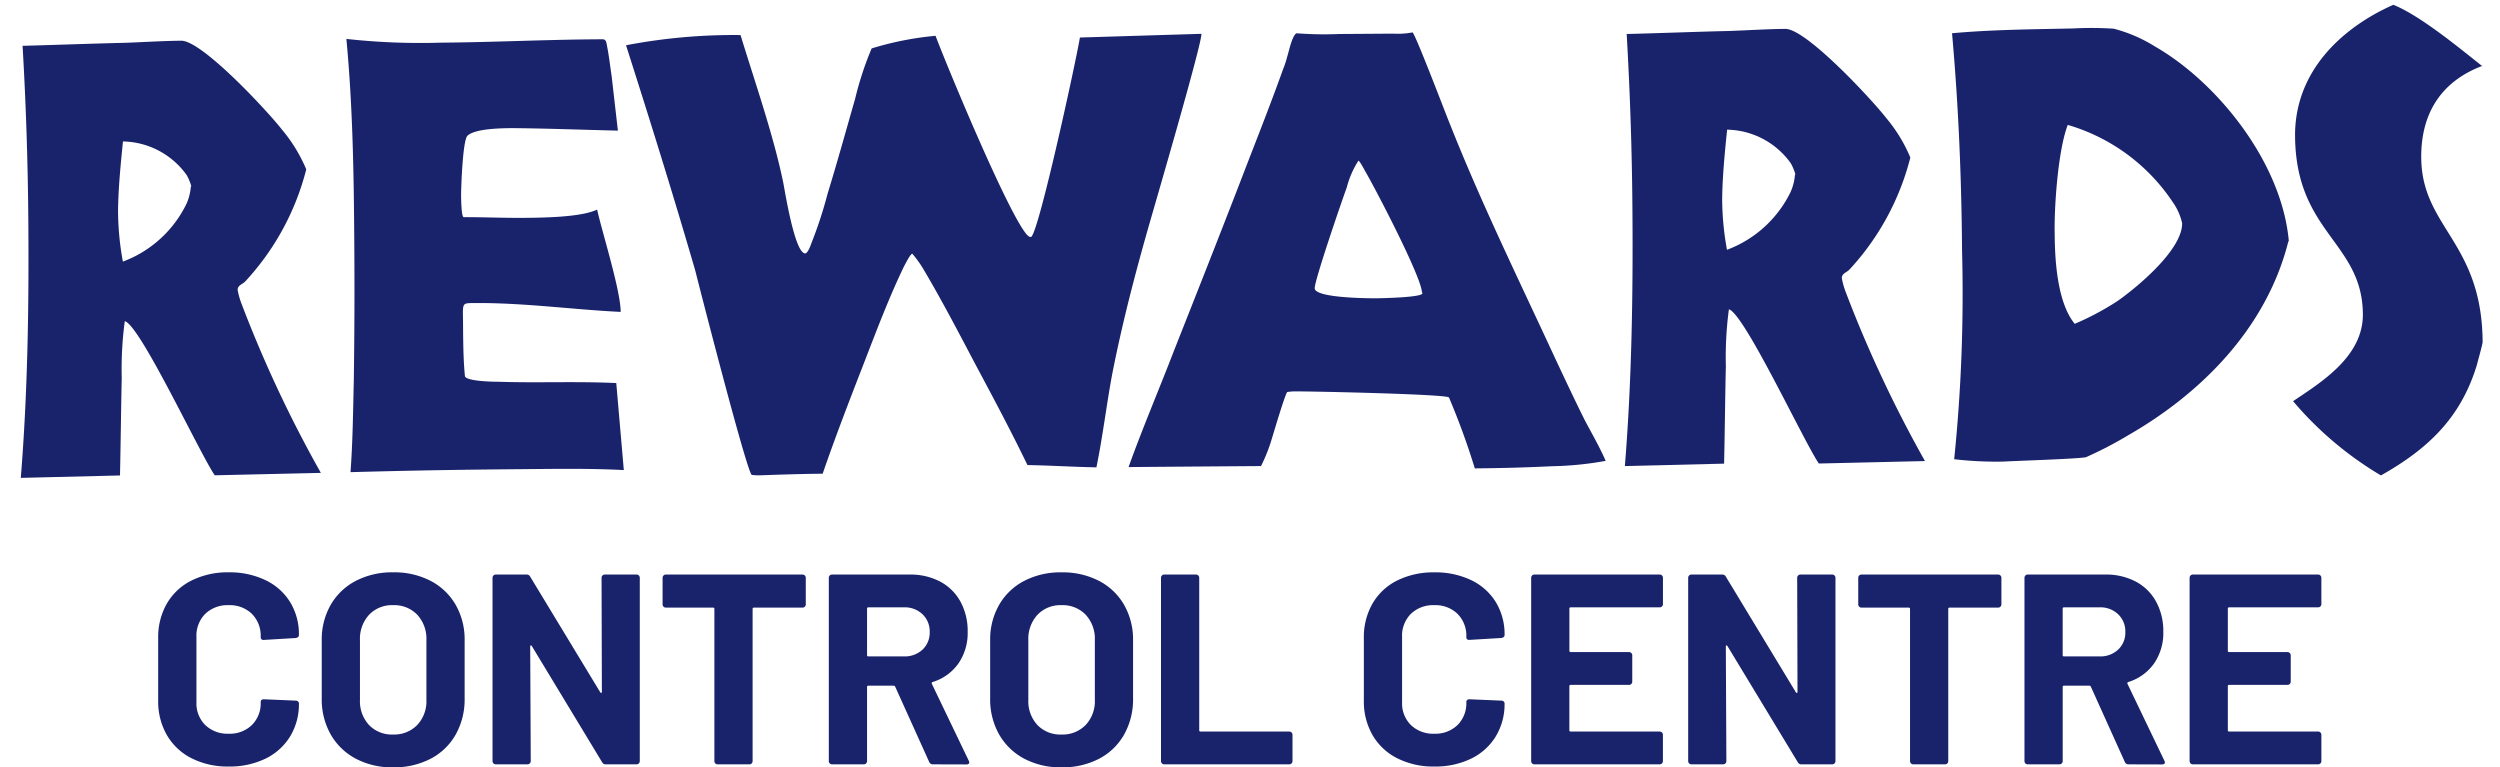 <svg xmlns="http://www.w3.org/2000/svg" viewBox="0 0 223.914 68.727"><g transform="translate(-158.357 25.513)"><g transform="translate(161.153 -36.172) rotate(3)"><path d="M15.747,12.96A4.624,4.624,0,0,0,15.288,12,7.165,7.165,0,0,0,9.428,9.283c-.1,2.083-.2,4.167-.115,6.239a25.594,25.594,0,0,0,.67,4.508A10.355,10.355,0,0,0,15.4,14.565a4.62,4.62,0,0,0,.308-1.553ZM19.2,38.713c-1.5-1.984-7.369-13.058-8.767-13.366a32.322,32.322,0,0,0-.007,5.092c.086,2.913.215,5.82.3,8.733l-8.86.681c.214-7.579-.065-15.226-.517-22.766C1.035,11.766.584,6.45,0,1.2,3.057.959,6.112.68,9.168.449,10.851.3,12.532.1,14.172,0c1.863-.111,8.1,5.943,9.439,7.5a13.769,13.769,0,0,1,2.341,3.421A23.128,23.128,0,0,1,21.046,21.2c-.25.315-.69.387-.665.83a6.978,6.978,0,0,0,.433,1.262A111.8,111.8,0,0,0,28.682,38Z" transform="translate(0 13.583)" fill="#19236b"/><path d="M17.031,38.872Q9.712,39.313,2.4,39.9c.061-2.723-.058-5.485-.134-8.2-.153-4.047-.349-8.093-.594-12.181C1.311,13.406.9,7.248,0,1.169a60.458,60.458,0,0,0,8.448-.107C13.061.786,17.661.313,22.275.037L22.9,0c.311-.02.369.222.431.517.229.876.376,1.8.561,2.687L24.715,8.1c-3.154.091-6.309.132-9.463.271-.888.054-3.284.2-3.956.878-.423.373-.338,4.718-.3,5.407.009.148.115,1.919.336,1.907,1.775-.1,3.553-.111,5.372-.22,1.6-.1,5.1-.306,6.522-1.082.621,2.186,2.475,7.119,2.589,9.04-4.36.014-8.7-.369-13.048-.11-1.242.079-1.113-.028-1,1.841.093,1.577.188,3.206.413,4.723.074.491,2.651.387,2.96.368,3.556-.065,7.1-.423,10.613-.436l1.083,7.747c-3.247,0-6.526.241-9.808.438" transform="translate(28.929 11.479)" fill="#19236b"/><path d="M47.634,17.294c-1.025,4.461-1.956,8.971-2.614,13.607-.367,2.792-.552,5.62-.969,8.366-2.044.072-4.09.046-6.179.121-1.6-2.918-3.328-5.785-5.057-8.649-1.68-2.815-3.366-5.683-5.173-8.394a10.373,10.373,0,0,0-1.058-1.322c-.179.012-.607,1.025-.688,1.179-1.168,2.79-2.106,5.716-3.047,8.589-1.129,3.43-2.259,6.861-3.254,10.331-1.861.111-3.722.273-5.581.434a4.127,4.127,0,0,1-.759,0c-.461-.273-5.465-16.245-6.017-18.036C4.926,16.877,2.486,10.3,0,3.721a51.266,51.266,0,0,1,10.195-1.45c1.492,4.114,3.42,8.8,4.519,13.032.174.681,1.353,6.249,2.287,6.194.222-.013.447-.719.482-.867a37.757,37.757,0,0,0,1.24-4.574c.719-2.865,1.349-5.72,2.021-8.63a28.831,28.831,0,0,1,1.24-4.574,28.123,28.123,0,0,1,5.654-1.428c1.341,3.038,7.444,15.777,9.143,17.4.091.044.142.14.229.135.046,0,.092.044.134-.007C37.822,18.372,40.329,2.991,40.56.9L51.411,0c.1.885-3.492,16.031-3.773,17.287" transform="translate(53.972 8.184)" fill="#19236b"/><path d="M25.418,23.212c-.079-1.33-4.732-9.212-5.713-10.686-.049-.095-.491-.811-.581-.8A8.286,8.286,0,0,0,18.2,14.2c-.337,1.059-2.435,8.406-2.391,9.142.054.888,4.933.646,5.6.607.575-.037,3.632-.268,4.014-.588.044,0,.039-.1.035-.152Zm12.6,14.923q-3.516.357-7.043.569a65.44,65.44,0,0,0-2.643-6.222c-.237-.281-12.234.09-13.609.17a5.057,5.057,0,0,0-.883.1c-.208.263-1.095,4.022-1.24,4.574a14.979,14.979,0,0,1-.76,2.173q-5.922.353-11.841.71c1.076-3.576,2.376-7.115,3.543-10.7C5.507,23.664,7.474,17.81,9.39,11.909c.867-2.623,1.735-5.245,2.55-7.965a9.1,9.1,0,0,0,.329-1.2c.11-.4.332-1.9.717-2.121A32.514,32.514,0,0,0,16.849.484q2.4-.14,4.788-.283A6.987,6.987,0,0,0,23.364,0c.327.275,3.47,7.406,3.773,8.029,3.222,7.027,6.962,13.728,10.576,20.582.95,1.775,1.9,3.549,2.9,5.316.691,1.147,1.428,2.287,2.033,3.49a29.462,29.462,0,0,1-4.63.722" transform="translate(100.898 7.067)" fill="#19236b"/><path d="M15.748,12.963A4.731,4.731,0,0,0,15.289,12,7.153,7.153,0,0,0,9.431,9.287c-.1,2.081-.2,4.165-.116,6.236a25.614,25.614,0,0,0,.669,4.508A10.353,10.353,0,0,0,15.4,14.565a4.6,4.6,0,0,0,.309-1.551ZM19.2,38.717c-1.5-1.986-7.368-13.059-8.767-13.371a32.5,32.5,0,0,0-.006,5.094c.085,2.911.215,5.821.3,8.733l-8.863.68c.214-7.579-.063-15.227-.514-22.765C1.036,11.767.58,6.451,0,1.2,3.057.964,6.112.68,9.168.449,10.851.3,12.531.1,14.17,0c1.863-.111,8.1,5.945,9.439,7.5a13.737,13.737,0,0,1,2.341,3.421,23.105,23.105,0,0,1-4.9,10.28c-.25.315-.69.389-.662.832a6.864,6.864,0,0,0,.431,1.262A111.97,111.97,0,0,0,28.683,38Z" transform="translate(143.42 5.006)" fill="#19236b"/><path d="M20.655,15.4a17.055,17.055,0,0,0-9.873-6.579c-.754,2.271-.845,7.468-.655,9.879.146,2.464.586,6.1,2.208,7.88a24.472,24.472,0,0,0,3.738-2.252c1.572-1.231,5.541-4.829,5.4-7.246a5.256,5.256,0,0,0-.813-1.682m10.4,2.79C29.491,26.2,23.805,32.323,17.634,36.3a34.193,34.193,0,0,1-3.654,2.149c-.39.171-6.679.7-7.386.789a32.646,32.646,0,0,1-4.406.017A145.147,145.147,0,0,0,1.916,20.58C1.528,14.079.917,7.587,0,1.165,3.574.65,7.21.435,10.8.17A30.452,30.452,0,0,1,14.439,0a13.221,13.221,0,0,1,3.778,1.4C23.909,4.281,30.1,11.132,31.1,18.193Z" transform="translate(172.517 3.449)" fill="#19236b"/><path d="M16.462,5.038c-3.427,1.49-5.307,4.323-5.057,8.51.375,6.259,5.818,7.217,6.355,16.187.012.2-.376,1.9-.41,2.1-1.218,4.918-4.114,7.807-8.06,10.319a31.045,31.045,0,0,1-8.206-6.23C3.511,34.1,7.144,31.61,6.919,27.816c-.386-6.455-6.378-6.94-6.9-15.609C-.329,6.343,3.786,2.24,8.193,0c2.454.841,6.086,3.541,8.271,5.092Z" transform="translate(203.662 0)" fill="#19236b"/></g><path d="M6.879,8.894a7.148,7.148,0,0,1-3.327-.741,5.319,5.319,0,0,1-2.21-2.077A6.021,6.021,0,0,1,.564,2.992V-2.618A6.021,6.021,0,0,1,1.341-5.7a5.242,5.242,0,0,1,2.21-2.064A7.246,7.246,0,0,1,6.879-8.5,7.428,7.428,0,0,1,10.17-7.8a5.224,5.224,0,0,1,2.21,1.967,5.491,5.491,0,0,1,.789,2.951q0,.219-.291.267l-2.842.17H9.988q-.243,0-.243-.267A2.767,2.767,0,0,0,8.956-4.78a2.832,2.832,0,0,0-2.077-.777,2.864,2.864,0,0,0-2.1.777,2.767,2.767,0,0,0-.789,2.064V3.138a2.736,2.736,0,0,0,.789,2.04,2.864,2.864,0,0,0,2.1.777,2.832,2.832,0,0,0,2.077-.777,2.736,2.736,0,0,0,.789-2.04q0-.267.291-.267l2.842.121a.306.306,0,0,1,.206.073.218.218,0,0,1,.085.17A5.553,5.553,0,0,1,12.38,6.2,5.278,5.278,0,0,1,10.17,8.19,7.32,7.32,0,0,1,6.879,8.894ZM21.6,8.967a6.943,6.943,0,0,1-3.34-.777,5.585,5.585,0,0,1-2.247-2.174,6.35,6.35,0,0,1-.8-3.218V-2.4a6.234,6.234,0,0,1,.8-3.182,5.528,5.528,0,0,1,2.247-2.15A7.032,7.032,0,0,1,21.6-8.5a7.086,7.086,0,0,1,3.364.765,5.528,5.528,0,0,1,2.247,2.15,6.234,6.234,0,0,1,.8,3.182V2.8a6.417,6.417,0,0,1-.8,3.23A5.483,5.483,0,0,1,24.962,8.2,7.086,7.086,0,0,1,21.6,8.967Zm0-2.939a2.878,2.878,0,0,0,2.162-.85,3.1,3.1,0,0,0,.826-2.259V-2.424a3.174,3.174,0,0,0-.814-2.271A2.848,2.848,0,0,0,21.6-5.557a2.818,2.818,0,0,0-2.15.862,3.174,3.174,0,0,0-.814,2.271V2.919a3.13,3.13,0,0,0,.814,2.259A2.838,2.838,0,0,0,21.6,6.028ZM40.275-8.01a.281.281,0,0,1,.085-.206.281.281,0,0,1,.206-.085h2.842a.281.281,0,0,1,.206.085.281.281,0,0,1,.085.206V8.409a.29.29,0,0,1-.291.291H40.664a.348.348,0,0,1-.34-.194L34.033-1.89q-.049-.073-.1-.061t-.049.109l.049,10.25a.29.29,0,0,1-.291.291H30.8a.29.29,0,0,1-.291-.291V-8.01a.281.281,0,0,1,.085-.206A.281.281,0,0,1,30.8-8.3h2.745a.348.348,0,0,1,.34.194L40.154,2.239q.049.073.1.061t.049-.109Zm18-.291a.281.281,0,0,1,.206.085.281.281,0,0,1,.085.206v2.38a.281.281,0,0,1-.085.206.281.281,0,0,1-.206.085H53.925a.107.107,0,0,0-.121.121V8.409a.29.29,0,0,1-.291.291H50.671a.29.29,0,0,1-.291-.291V-5.217a.107.107,0,0,0-.121-.121H46.032a.281.281,0,0,1-.206-.085.281.281,0,0,1-.085-.206V-8.01a.281.281,0,0,1,.085-.206.281.281,0,0,1,.206-.085Zm11.683,17a.344.344,0,0,1-.34-.219L66.579,1.754a.156.156,0,0,0-.146-.1H64.175a.107.107,0,0,0-.121.121V8.409a.29.29,0,0,1-.291.291H60.92a.29.29,0,0,1-.291-.291V-8.01a.281.281,0,0,1,.085-.206A.281.281,0,0,1,60.92-8.3h6.946A5.7,5.7,0,0,1,70.6-7.67a4.428,4.428,0,0,1,1.822,1.8,5.487,5.487,0,0,1,.644,2.7,4.8,4.8,0,0,1-.826,2.83,4.4,4.4,0,0,1-2.307,1.664.116.116,0,0,0-.073.17l3.3,6.874a.373.373,0,0,1,.049.146q0,.194-.267.194ZM64.175-5.363a.107.107,0,0,0-.121.121v4.153a.107.107,0,0,0,.121.121h3.182a2.326,2.326,0,0,0,1.664-.607,2.072,2.072,0,0,0,.644-1.579,2.111,2.111,0,0,0-.644-1.591,2.3,2.3,0,0,0-1.664-.619ZM81.468,8.967a6.943,6.943,0,0,1-3.34-.777,5.585,5.585,0,0,1-2.247-2.174,6.35,6.35,0,0,1-.8-3.218V-2.4a6.234,6.234,0,0,1,.8-3.182,5.528,5.528,0,0,1,2.247-2.15,7.032,7.032,0,0,1,3.34-.765,7.086,7.086,0,0,1,3.364.765,5.528,5.528,0,0,1,2.247,2.15,6.234,6.234,0,0,1,.8,3.182V2.8a6.417,6.417,0,0,1-.8,3.23A5.483,5.483,0,0,1,84.832,8.2,7.086,7.086,0,0,1,81.468,8.967Zm0-2.939a2.878,2.878,0,0,0,2.162-.85,3.1,3.1,0,0,0,.826-2.259V-2.424a3.174,3.174,0,0,0-.814-2.271,2.848,2.848,0,0,0-2.174-.862,2.818,2.818,0,0,0-2.15.862A3.174,3.174,0,0,0,78.5-2.424V2.919a3.13,3.13,0,0,0,.814,2.259A2.838,2.838,0,0,0,81.468,6.028ZM90.673,8.7a.29.29,0,0,1-.291-.291V-8.01a.281.281,0,0,1,.085-.206.281.281,0,0,1,.206-.085h2.842a.281.281,0,0,1,.206.085.281.281,0,0,1,.085.206V5.64a.107.107,0,0,0,.121.121h7.942a.29.29,0,0,1,.291.291V8.409a.29.29,0,0,1-.291.291Zm24.191.194a7.148,7.148,0,0,1-3.327-.741,5.319,5.319,0,0,1-2.21-2.077,6.021,6.021,0,0,1-.777-3.085V-2.618a6.021,6.021,0,0,1,.777-3.085,5.242,5.242,0,0,1,2.21-2.064,7.246,7.246,0,0,1,3.327-.729,7.428,7.428,0,0,1,3.291.692,5.224,5.224,0,0,1,2.21,1.967,5.491,5.491,0,0,1,.789,2.951q0,.219-.291.267l-2.842.17h-.049q-.243,0-.243-.267a2.767,2.767,0,0,0-.789-2.064,2.832,2.832,0,0,0-2.077-.777,2.864,2.864,0,0,0-2.1.777,2.767,2.767,0,0,0-.789,2.064V3.138a2.736,2.736,0,0,0,.789,2.04,2.864,2.864,0,0,0,2.1.777,2.832,2.832,0,0,0,2.077-.777,2.736,2.736,0,0,0,.789-2.04q0-.267.291-.267l2.842.121a.306.306,0,0,1,.206.073.218.218,0,0,1,.085.17,5.553,5.553,0,0,1-.789,2.963,5.278,5.278,0,0,1-2.21,1.992A7.32,7.32,0,0,1,114.864,8.894ZM135.339-5.654a.281.281,0,0,1-.085.206.281.281,0,0,1-.206.085h-7.967a.107.107,0,0,0-.121.121v3.765a.107.107,0,0,0,.121.121H132.3a.281.281,0,0,1,.206.085.281.281,0,0,1,.085.206V1.292a.29.29,0,0,1-.291.291h-5.222a.107.107,0,0,0-.121.121V5.64a.107.107,0,0,0,.121.121h7.967a.29.29,0,0,1,.291.291V8.409a.29.29,0,0,1-.291.291H123.827a.29.29,0,0,1-.291-.291V-8.01a.281.281,0,0,1,.085-.206.281.281,0,0,1,.206-.085h11.221a.281.281,0,0,1,.206.085.281.281,0,0,1,.085.206ZM147.362-8.01a.281.281,0,0,1,.085-.206.281.281,0,0,1,.206-.085H150.5a.281.281,0,0,1,.206.085.281.281,0,0,1,.085.206V8.409a.29.29,0,0,1-.291.291h-2.745a.348.348,0,0,1-.34-.194L141.12-1.89q-.049-.073-.1-.061t-.049.109l.049,10.25a.29.29,0,0,1-.291.291H137.89a.29.29,0,0,1-.291-.291V-8.01a.281.281,0,0,1,.085-.206.281.281,0,0,1,.206-.085h2.745a.348.348,0,0,1,.34.194l6.266,10.347q.049.073.1.061t.049-.109Zm18-.291a.281.281,0,0,1,.206.085.281.281,0,0,1,.085.206v2.38a.281.281,0,0,1-.085.206.281.281,0,0,1-.206.085h-4.348a.107.107,0,0,0-.121.121V8.409a.29.29,0,0,1-.291.291h-2.842a.29.29,0,0,1-.291-.291V-5.217a.107.107,0,0,0-.121-.121h-4.226a.281.281,0,0,1-.206-.085.281.281,0,0,1-.085-.206V-8.01a.281.281,0,0,1,.085-.206.281.281,0,0,1,.206-.085Zm11.683,17a.344.344,0,0,1-.34-.219l-3.036-6.728a.156.156,0,0,0-.146-.1h-2.259a.107.107,0,0,0-.121.121V8.409a.29.29,0,0,1-.291.291h-2.842a.29.29,0,0,1-.291-.291V-8.01a.281.281,0,0,1,.085-.206.281.281,0,0,1,.206-.085h6.946a5.7,5.7,0,0,1,2.732.631,4.428,4.428,0,0,1,1.822,1.8,5.487,5.487,0,0,1,.644,2.7,4.8,4.8,0,0,1-.826,2.83,4.4,4.4,0,0,1-2.307,1.664.116.116,0,0,0-.073.17l3.3,6.874a.373.373,0,0,1,.049.146q0,.194-.267.194ZM171.262-5.363a.107.107,0,0,0-.121.121v4.153a.107.107,0,0,0,.121.121h3.182a2.326,2.326,0,0,0,1.664-.607,2.072,2.072,0,0,0,.644-1.579,2.111,2.111,0,0,0-.644-1.591,2.3,2.3,0,0,0-1.664-.619Zm23.05-.291a.281.281,0,0,1-.085.206.281.281,0,0,1-.206.085h-7.967a.107.107,0,0,0-.121.121v3.765a.107.107,0,0,0,.121.121h5.222a.281.281,0,0,1,.206.085.281.281,0,0,1,.085.206V1.292a.29.29,0,0,1-.291.291h-5.222a.107.107,0,0,0-.121.121V5.64a.107.107,0,0,0,.121.121h7.967a.29.29,0,0,1,.291.291V8.409a.29.29,0,0,1-.291.291H182.8a.29.29,0,0,1-.291-.291V-8.01a.281.281,0,0,1,.085-.206A.281.281,0,0,1,182.8-8.3H194.02a.281.281,0,0,1,.206.085.281.281,0,0,1,.085.206Z" transform="translate(171.961 34.247)" fill="#19236b"/></g></svg>